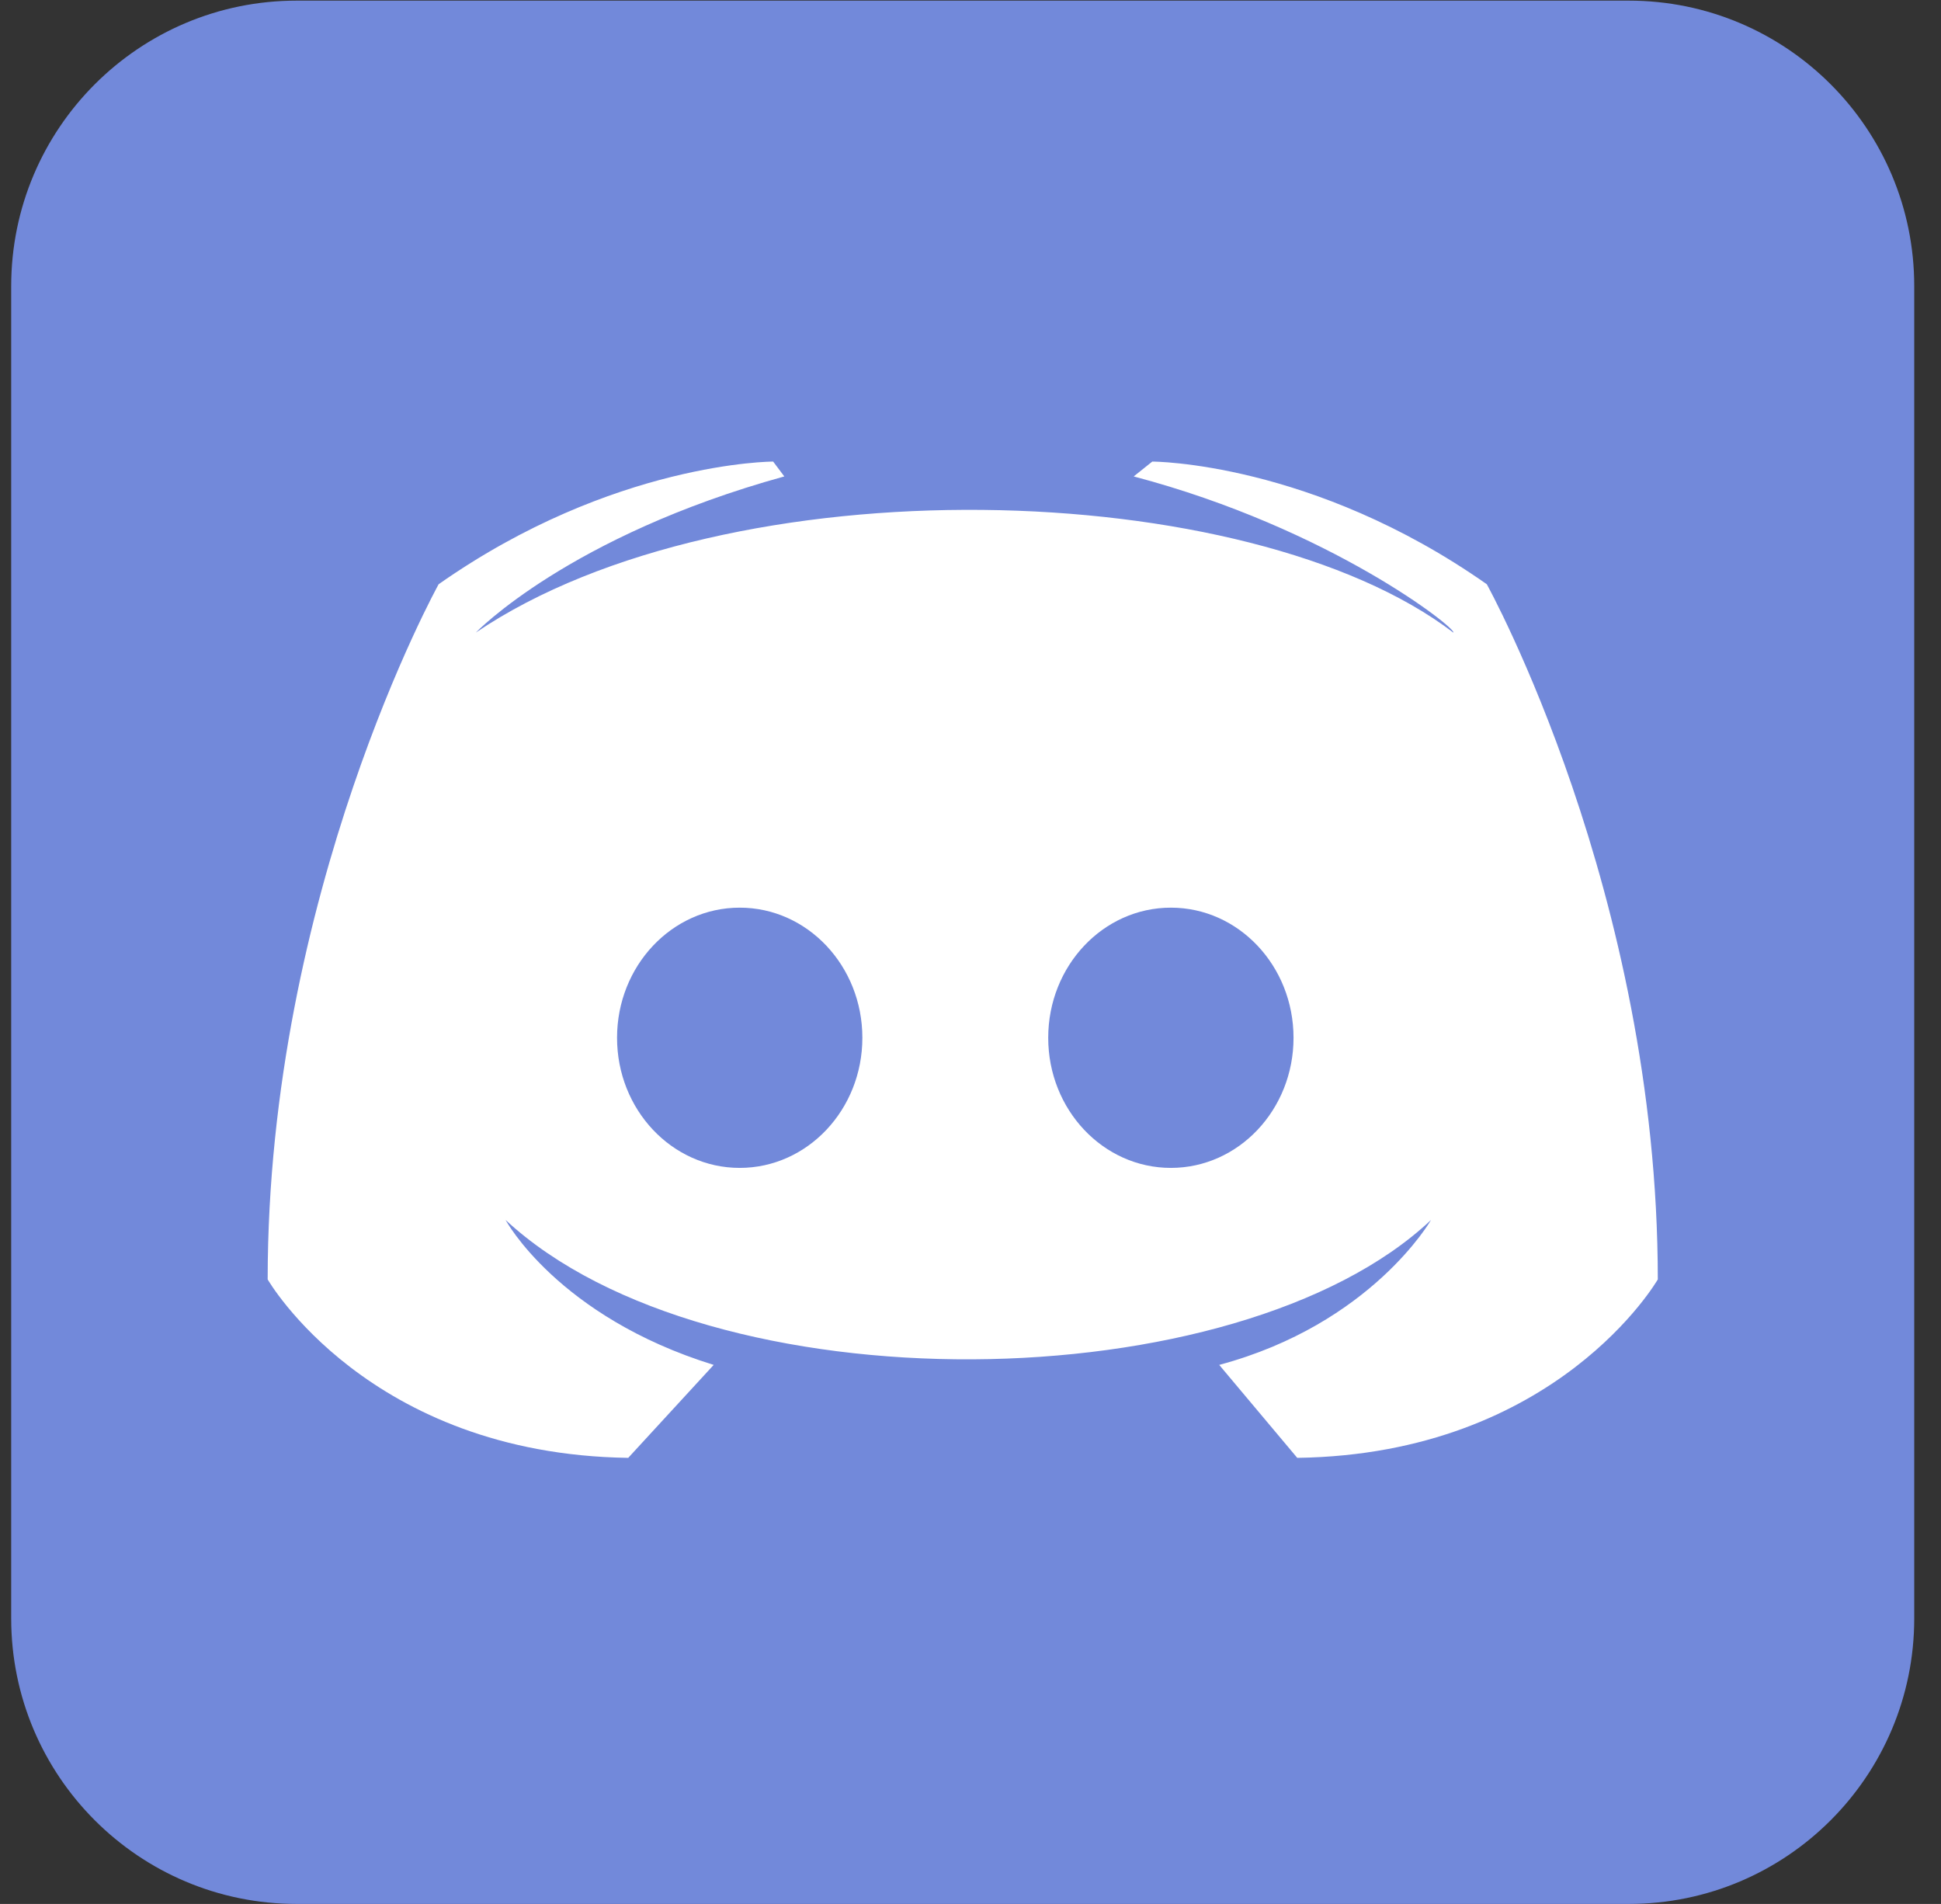 <svg width="52" height="51" viewBox="0 0 52 51" fill="none" xmlns="http://www.w3.org/2000/svg">
<rect x="0" y="0" width="52" height="51" fill="#333333" stroke="none"/>
<path d="M43.636 0.017H7.948C3.724 0.017 0.3 3.441 0.3 7.664V43.352C0.3 47.576 3.724 51 7.948 51H43.636C47.859 51 51.283 47.576 51.283 43.352V7.664C51.283 3.441 47.859 0.017 43.636 0.017Z" fill="#7289DA"/>
<path d="M34.754 39.051L32.663 36.561C36.745 35.466 38.338 32.678 38.338 32.678C33.16 37.557 19.02 37.756 13.544 32.678C13.544 32.678 14.938 35.267 19.12 36.561L16.83 39.051C9.859 38.951 7.171 34.271 7.171 34.271C7.171 23.915 11.751 15.65 11.751 15.65C16.431 12.364 20.713 12.364 20.713 12.364L21.012 12.762C15.237 14.356 12.747 16.945 12.747 16.945C19.518 12.364 33.459 12.762 38.936 16.945C39.035 16.845 35.65 14.156 30.372 12.762L30.87 12.364C30.87 12.364 35.152 12.364 39.832 15.65C39.832 15.65 44.413 23.915 44.413 34.271C44.413 34.271 41.724 38.951 34.754 39.051Z" fill="white"/>
<path d="M19.817 31.284C21.632 31.284 23.103 29.723 23.103 27.799C23.103 25.874 21.632 24.313 19.817 24.313C18.002 24.313 16.531 25.874 16.531 27.799C16.531 29.723 18.002 31.284 19.817 31.284Z" fill="#7289DA"/>
<path d="M31.368 31.284C33.183 31.284 34.654 29.723 34.654 27.799C34.654 25.874 33.183 24.313 31.368 24.313C29.553 24.313 28.082 25.874 28.082 27.799C28.082 29.723 29.553 31.284 31.368 31.284Z" fill="#7289DA"/>
</svg>
